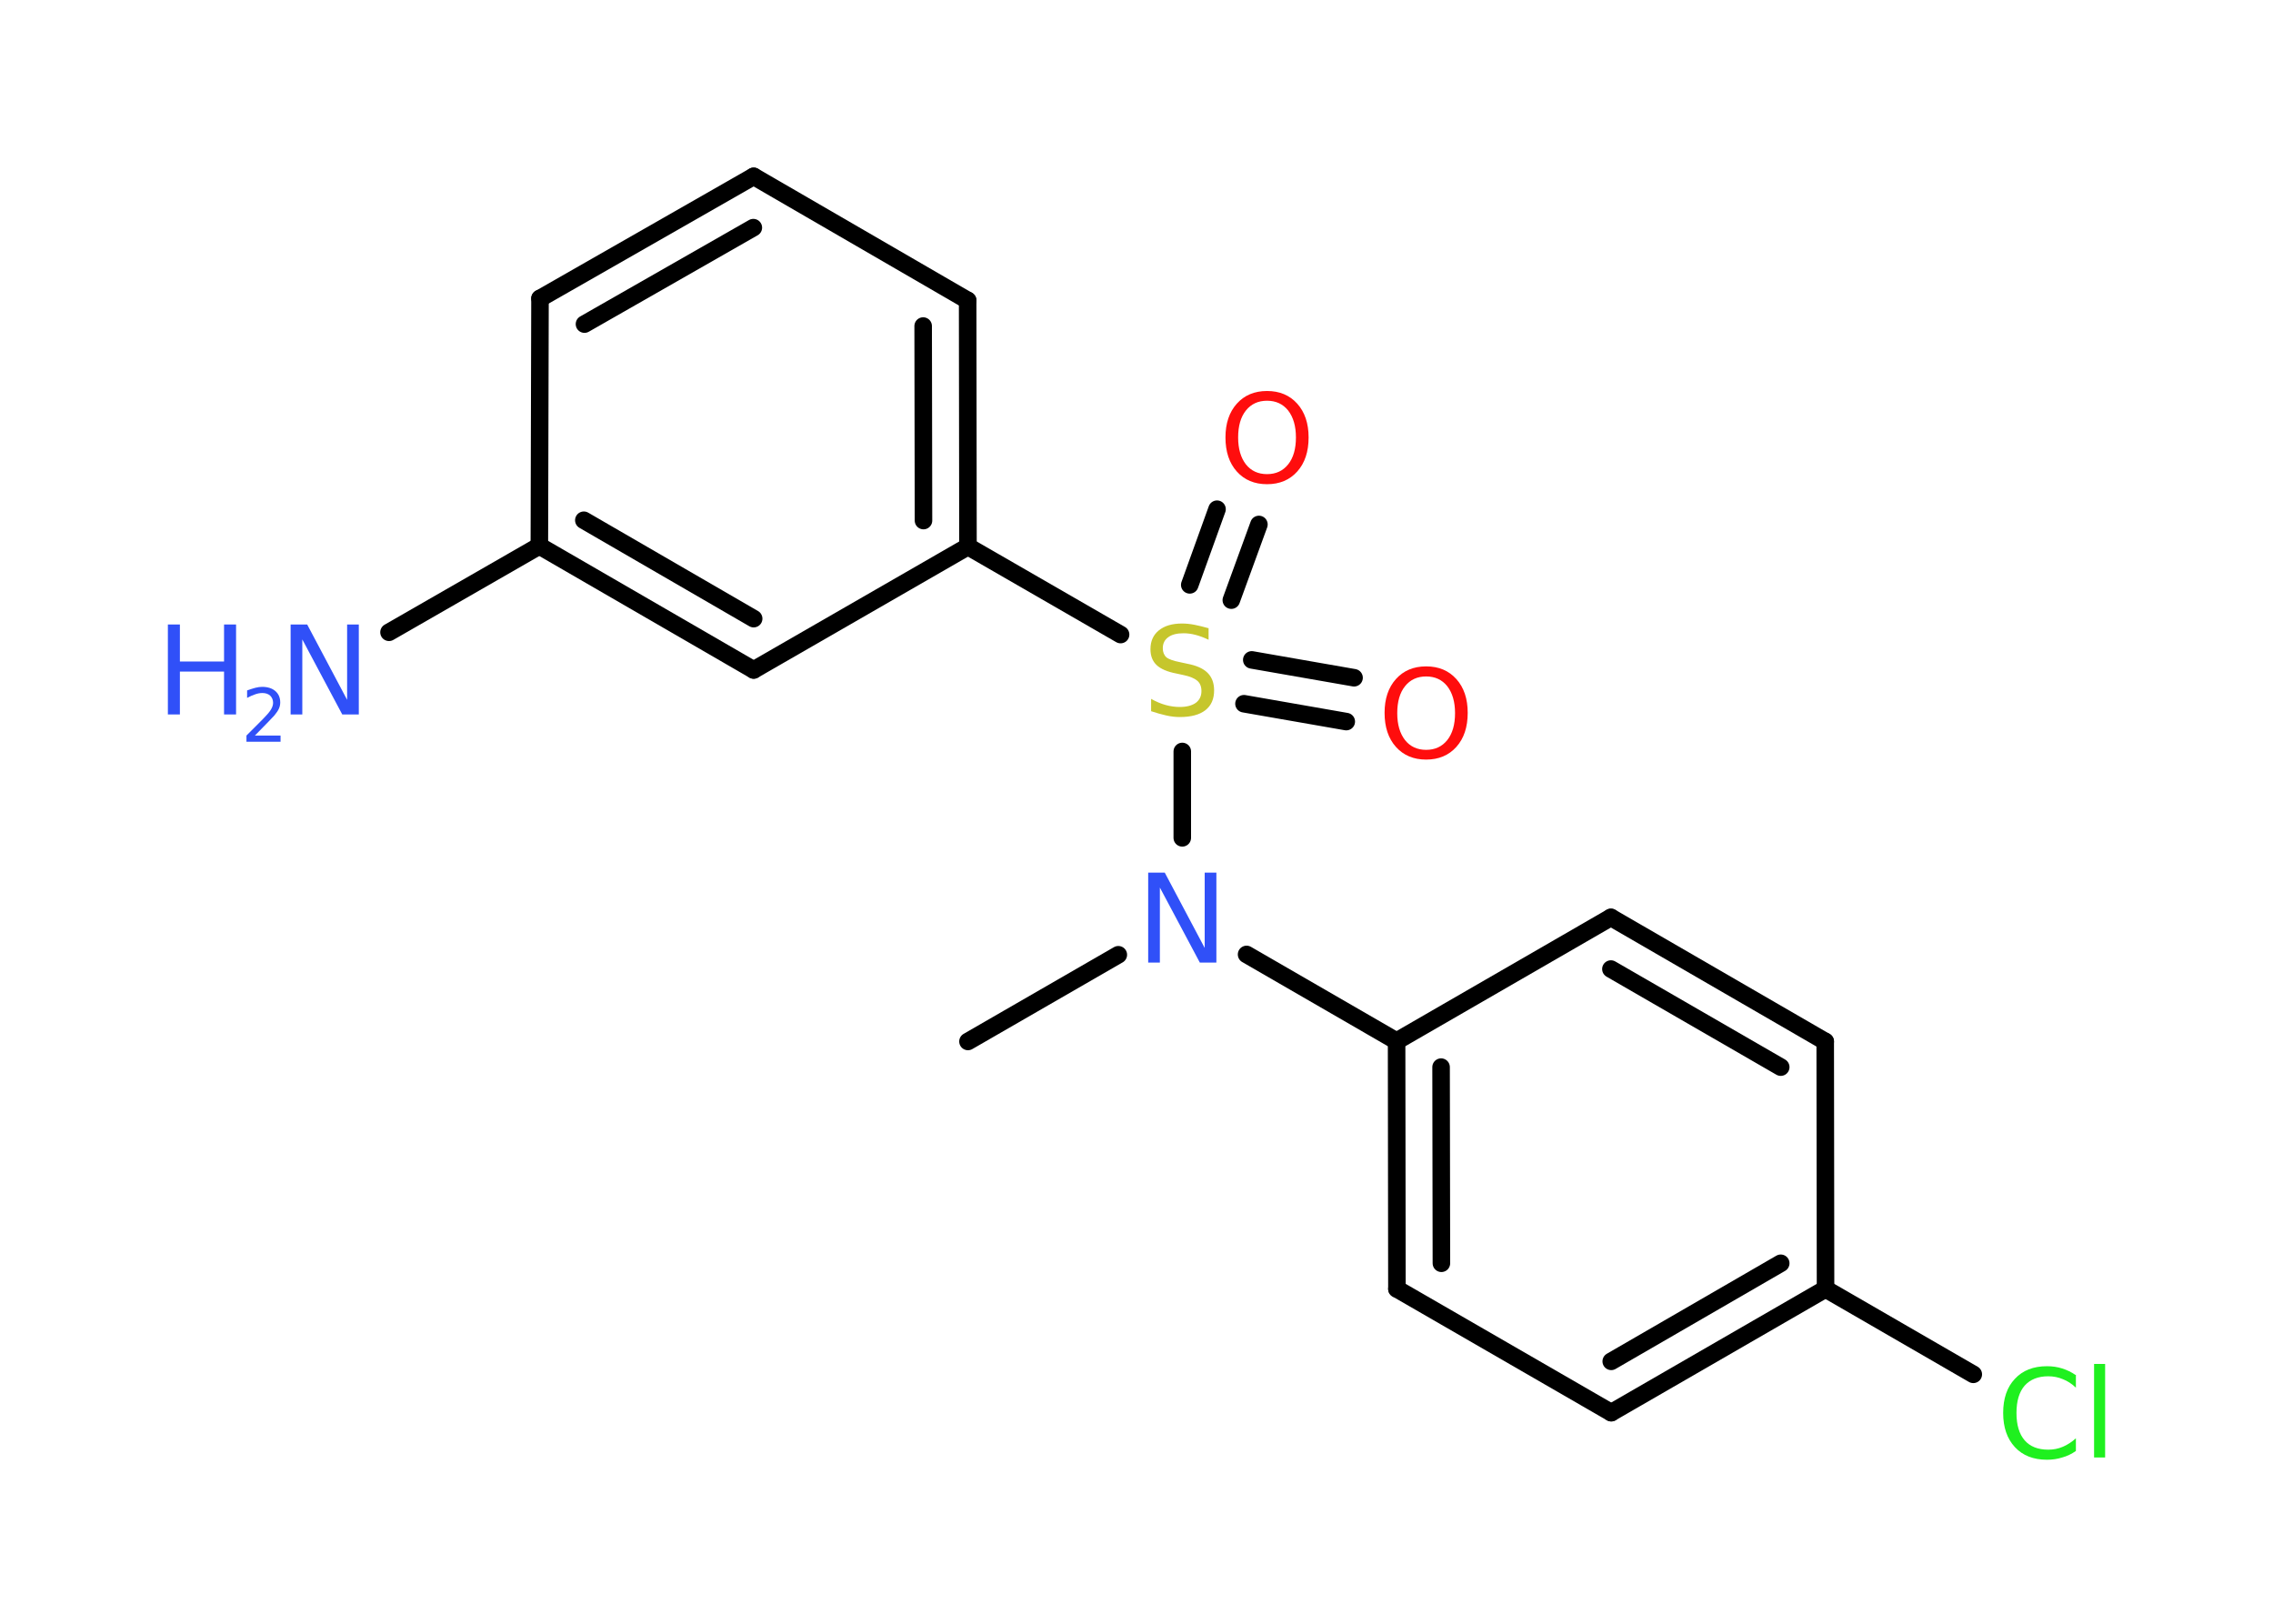 <?xml version='1.0' encoding='UTF-8'?>
<!DOCTYPE svg PUBLIC "-//W3C//DTD SVG 1.1//EN" "http://www.w3.org/Graphics/SVG/1.1/DTD/svg11.dtd">
<svg version='1.2' xmlns='http://www.w3.org/2000/svg' xmlns:xlink='http://www.w3.org/1999/xlink' width='70.0mm' height='50.0mm' viewBox='0 0 70.0 50.0'>
  <desc>Generated by the Chemistry Development Kit (http://github.com/cdk)</desc>
  <g stroke-linecap='round' stroke-linejoin='round' stroke='#000000' stroke-width='.54' fill='#3050F8'>
    <rect x='.0' y='.0' width='70.0' height='50.0' fill='#FFFFFF' stroke='none'/>
    <g id='mol1' class='mol'>
      <line id='mol1bnd1' class='bond' x1='29.81' y1='32.07' x2='34.44' y2='29.4'/>
      <line id='mol1bnd2' class='bond' x1='38.39' y1='29.39' x2='43.01' y2='32.06'/>
      <g id='mol1bnd3' class='bond'>
        <line x1='43.01' y1='32.06' x2='43.02' y2='39.69'/>
        <line x1='44.38' y1='32.86' x2='44.39' y2='38.9'/>
      </g>
      <line id='mol1bnd4' class='bond' x1='43.02' y1='39.69' x2='49.62' y2='43.5'/>
      <g id='mol1bnd5' class='bond'>
        <line x1='49.62' y1='43.5' x2='56.22' y2='39.69'/>
        <line x1='49.62' y1='41.92' x2='54.84' y2='38.9'/>
      </g>
      <line id='mol1bnd6' class='bond' x1='56.22' y1='39.69' x2='60.77' y2='42.32'/>
      <line id='mol1bnd7' class='bond' x1='56.22' y1='39.69' x2='56.21' y2='32.07'/>
      <g id='mol1bnd8' class='bond'>
        <line x1='56.21' y1='32.07' x2='49.61' y2='28.25'/>
        <line x1='54.84' y1='32.86' x2='49.61' y2='29.84'/>
      </g>
      <line id='mol1bnd9' class='bond' x1='43.01' y1='32.06' x2='49.61' y2='28.25'/>
      <line id='mol1bnd10' class='bond' x1='36.41' y1='25.8' x2='36.41' y2='23.14'/>
      <g id='mol1bnd11' class='bond'>
        <line x1='38.55' y1='20.32' x2='41.7' y2='20.87'/>
        <line x1='38.31' y1='21.67' x2='41.46' y2='22.22'/>
      </g>
      <g id='mol1bnd12' class='bond'>
        <line x1='36.64' y1='18.01' x2='37.48' y2='15.68'/>
        <line x1='37.92' y1='18.48' x2='38.77' y2='16.15'/>
      </g>
      <line id='mol1bnd13' class='bond' x1='34.51' y1='19.54' x2='29.81' y2='16.83'/>
      <g id='mol1bnd14' class='bond'>
        <line x1='29.81' y1='16.83' x2='29.8' y2='9.25'/>
        <line x1='28.44' y1='16.03' x2='28.43' y2='10.04'/>
      </g>
      <line id='mol1bnd15' class='bond' x1='29.8' y1='9.25' x2='23.21' y2='5.43'/>
      <g id='mol1bnd16' class='bond'>
        <line x1='23.21' y1='5.43' x2='16.63' y2='9.19'/>
        <line x1='23.2' y1='7.01' x2='18.0' y2='9.98'/>
      </g>
      <line id='mol1bnd17' class='bond' x1='16.63' y1='9.19' x2='16.61' y2='16.81'/>
      <line id='mol1bnd18' class='bond' x1='16.61' y1='16.81' x2='11.98' y2='19.47'/>
      <g id='mol1bnd19' class='bond'>
        <line x1='16.61' y1='16.81' x2='23.21' y2='20.63'/>
        <line x1='17.98' y1='16.02' x2='23.21' y2='19.05'/>
      </g>
      <line id='mol1bnd20' class='bond' x1='29.81' y1='16.83' x2='23.21' y2='20.63'/>
      <path id='mol1atm2' class='atom' d='M35.37 26.87h.5l1.23 2.32v-2.32h.36v2.77h-.51l-1.23 -2.31v2.31h-.36v-2.77z' stroke='none'/>
      <path id='mol1atm7' class='atom' d='M63.93 42.33v.4q-.19 -.18 -.4 -.26q-.21 -.09 -.45 -.09q-.47 .0 -.73 .29q-.25 .29 -.25 .84q.0 .55 .25 .84q.25 .29 .73 .29q.24 .0 .45 -.09q.21 -.09 .4 -.26v.39q-.2 .14 -.42 .2q-.22 .07 -.47 .07q-.63 .0 -.99 -.39q-.36 -.39 -.36 -1.05q.0 -.67 .36 -1.05q.36 -.39 .99 -.39q.25 .0 .47 .07q.22 .07 .41 .2zM64.49 42.0h.34v2.88h-.34v-2.88z' stroke='none' fill='#1FF01F'/>
      <path id='mol1atm10' class='atom' d='M37.22 19.34v.36q-.21 -.1 -.4 -.15q-.19 -.05 -.37 -.05q-.31 .0 -.47 .12q-.17 .12 -.17 .34q.0 .18 .11 .28q.11 .09 .42 .15l.23 .05q.42 .08 .62 .28q.2 .2 .2 .54q.0 .4 -.27 .61q-.27 .21 -.79 .21q-.2 .0 -.42 -.05q-.22 -.05 -.46 -.13v-.38q.23 .13 .45 .19q.22 .06 .43 .06q.32 .0 .5 -.13q.17 -.13 .17 -.36q.0 -.21 -.13 -.32q-.13 -.11 -.41 -.17l-.23 -.05q-.42 -.08 -.61 -.26q-.19 -.18 -.19 -.49q.0 -.37 .26 -.58q.26 -.21 .71 -.21q.19 .0 .39 .04q.2 .04 .41 .1z' stroke='none' fill='#C6C62C'/>
      <path id='mol1atm11' class='atom' d='M43.92 20.83q-.41 .0 -.65 .3q-.24 .3 -.24 .83q.0 .52 .24 .83q.24 .3 .65 .3q.41 .0 .65 -.3q.24 -.3 .24 -.83q.0 -.52 -.24 -.83q-.24 -.3 -.65 -.3zM43.92 20.52q.58 .0 .93 .39q.35 .39 .35 1.04q.0 .66 -.35 1.05q-.35 .39 -.93 .39q-.58 .0 -.93 -.39q-.35 -.39 -.35 -1.05q.0 -.65 .35 -1.04q.35 -.39 .93 -.39z' stroke='none' fill='#FF0D0D'/>
      <path id='mol1atm12' class='atom' d='M39.02 12.34q-.41 .0 -.65 .3q-.24 .3 -.24 .83q.0 .52 .24 .83q.24 .3 .65 .3q.41 .0 .65 -.3q.24 -.3 .24 -.83q.0 -.52 -.24 -.83q-.24 -.3 -.65 -.3zM39.02 12.04q.58 .0 .93 .39q.35 .39 .35 1.04q.0 .66 -.35 1.05q-.35 .39 -.93 .39q-.58 .0 -.93 -.39q-.35 -.39 -.35 -1.05q.0 -.65 .35 -1.04q.35 -.39 .93 -.39z' stroke='none' fill='#FF0D0D'/>
      <g id='mol1atm18' class='atom'>
        <path d='M8.96 19.23h.5l1.23 2.32v-2.32h.36v2.77h-.51l-1.23 -2.31v2.31h-.36v-2.77z' stroke='none'/>
        <path d='M5.17 19.23h.37v1.14h1.36v-1.14h.37v2.77h-.37v-1.32h-1.36v1.32h-.37v-2.77z' stroke='none'/>
        <path d='M7.86 22.65h.78v.19h-1.05v-.19q.13 -.13 .35 -.35q.22 -.22 .28 -.29q.11 -.12 .15 -.21q.04 -.08 .04 -.16q.0 -.13 -.09 -.22q-.09 -.08 -.24 -.08q-.11 .0 -.22 .04q-.12 .04 -.25 .11v-.23q.14 -.05 .25 -.08q.12 -.03 .21 -.03q.26 .0 .41 .13q.15 .13 .15 .35q.0 .1 -.04 .19q-.04 .09 -.14 .21q-.03 .03 -.18 .19q-.15 .15 -.42 .43z' stroke='none'/>
      </g>
    </g>
  </g>
</svg>
